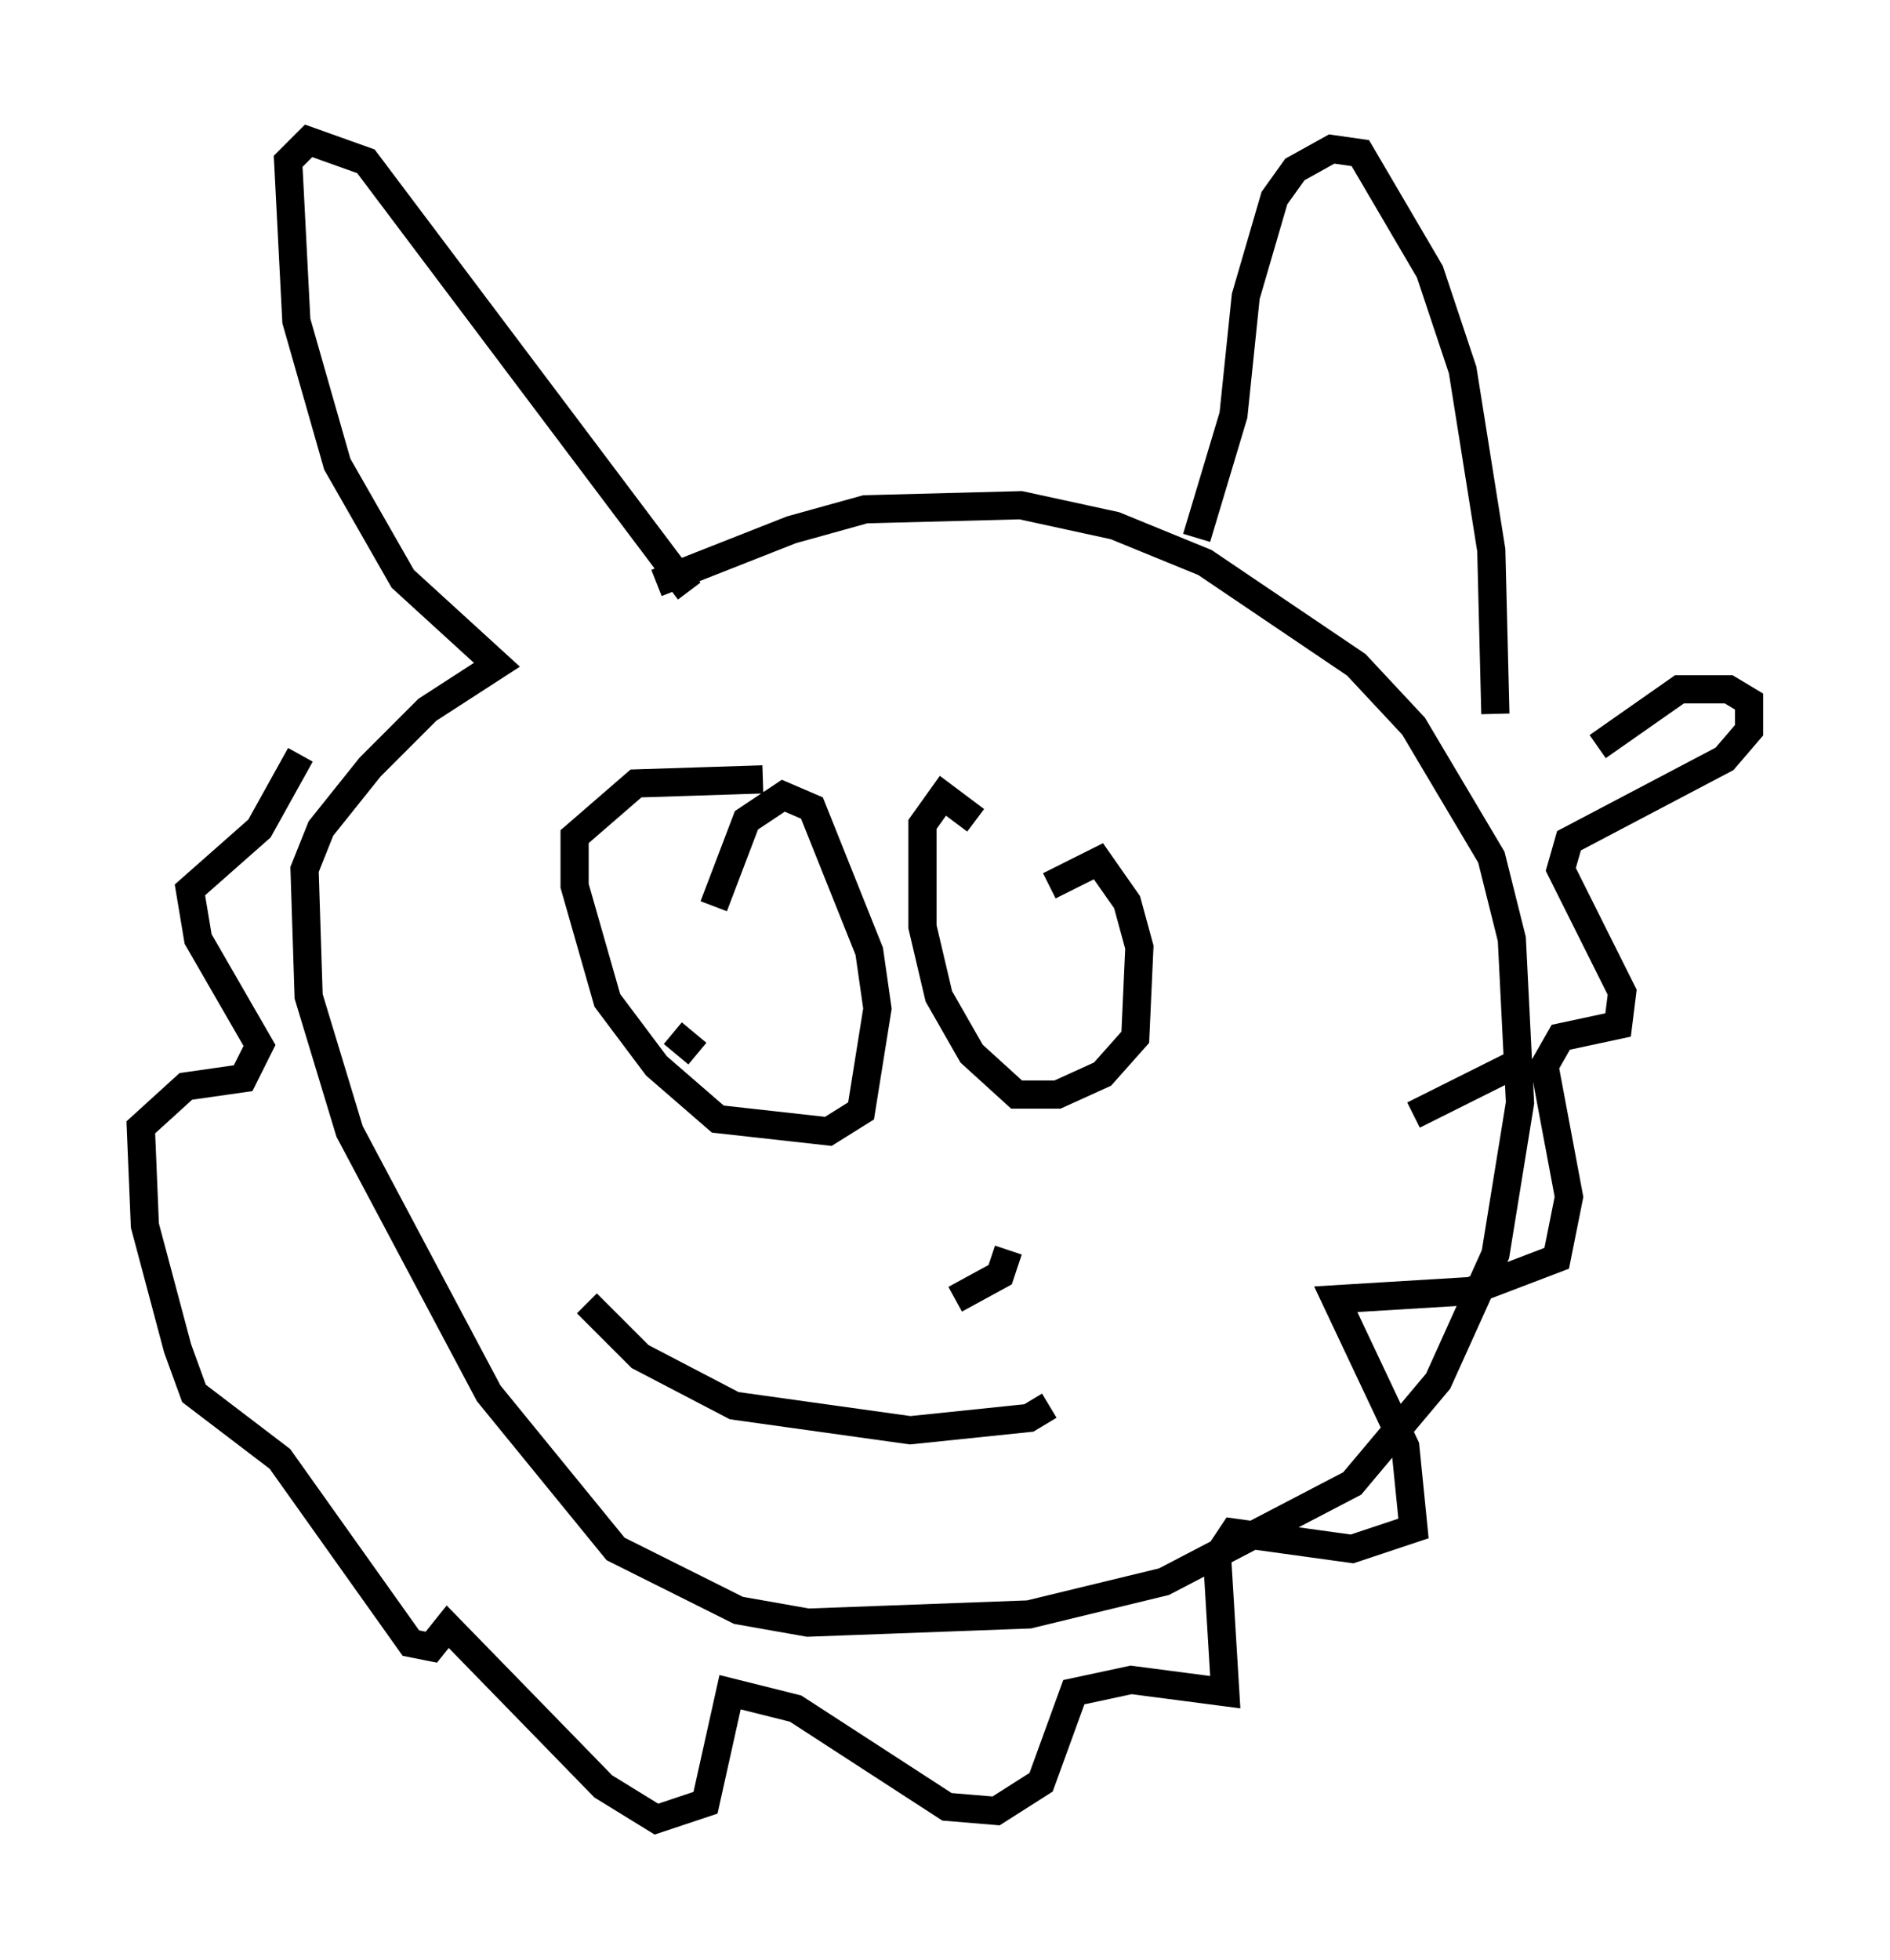 <?xml version="1.0" encoding="utf-8" ?>
<svg baseProfile="full" height="69.553" version="1.1" width="67.084" xmlns="http://www.w3.org/2000/svg" xmlns:ev="http://www.w3.org/2001/xml-events" xmlns:xlink="http://www.w3.org/1999/xlink"><defs /><rect fill="white" height="69.553" width="67.084" x="0" y="0" /><path d="M17.637, 23.737 m5.665, -3.05 l4.793, -1.888 2.615, -0.726 l5.52, -0.145 3.341, 0.726 l3.196, 1.307 5.374, 3.631 l2.034, 2.179 2.76, 4.648 l0.726, 2.905 0.291, 5.81 l-0.872, 5.374 -2.034, 4.503 l-3.05, 3.631 -6.682, 3.486 l-4.793, 1.162 -7.844, 0.291 l-2.469, -0.436 -4.358, -2.179 l-4.503, -5.52 -4.939, -9.296 l-1.453, -4.793 -0.145, -4.503 l0.581, -1.453 1.743, -2.179 l2.034, -2.034 2.469, -1.598 l-3.341, -3.05 -2.324, -4.067 l-1.453, -5.084 -0.291, -5.665 l0.726, -0.726 2.034, 0.726 l11.475, 15.251 m18.011, -1.888 l1.307, -4.358 0.436, -4.212 l1.017, -3.486 0.726, -1.017 l1.307, -0.726 1.017, 0.145 l2.469, 4.212 1.162, 3.486 l1.017, 6.391 0.145, 5.81 m3.631, 1.162 l2.905, -2.034 1.743, 0.0 l0.726, 0.436 0.0, 1.017 l-0.872, 1.017 -5.52, 2.905 l-0.291, 1.017 2.179, 4.358 l-0.145, 1.162 -2.034, 0.436 l-0.581, 1.017 0.872, 4.648 l-0.436, 2.179 -3.05, 1.162 l-4.793, 0.291 2.469, 5.229 l0.291, 2.905 -2.179, 0.726 l-4.212, -0.581 -0.581, 0.872 l0.291, 4.793 -3.341, -0.436 l-2.034, 0.436 -1.162, 3.196 l-1.598, 1.017 -1.743, -0.145 l-5.374, -3.486 -2.324, -0.581 l-0.872, 3.922 -1.743, 0.581 l-1.888, -1.162 -5.52, -5.665 l-0.581, 0.726 -0.726, -0.145 l-4.648, -6.536 -3.05, -2.324 l-0.581, -1.598 -1.162, -4.358 l-0.145, -3.486 1.598, -1.453 l2.034, -0.291 0.581, -1.162 l-2.179, -3.777 -0.291, -1.743 l2.469, -2.179 1.453, -2.615 m14.67, 5.374 l1.162, -3.05 1.307, -0.872 l1.017, 0.436 2.034, 5.084 l0.291, 2.034 -0.581, 3.631 l-1.162, 0.726 -3.922, -0.436 l-2.179, -1.888 -1.743, -2.324 l-1.162, -4.067 0.0, -1.743 l2.179, -1.888 4.503, -0.145 m10.168, 3.777 l1.743, -0.872 1.017, 1.453 l0.436, 1.598 -0.145, 3.196 l-1.162, 1.307 -1.598, 0.726 l-1.453, 0.0 -1.598, -1.453 l-1.162, -2.034 -0.581, -2.469 l0.0, -3.631 0.726, -1.017 l1.162, 0.872 m-9.877, 8.279 l-0.872, -0.726 m14.38, 0.0 l0.0, 0.0 m-2.469, 7.698 l-0.291, 0.872 -1.598, 0.872 m3.341, 3.777 l-0.726, 0.436 -4.212, 0.436 l-6.246, -0.872 -3.341, -1.743 l-1.888, -1.888 m29.341, -6.682 l3.486, -1.743 " fill="none" stroke="black" stroke-width="1" /></svg>